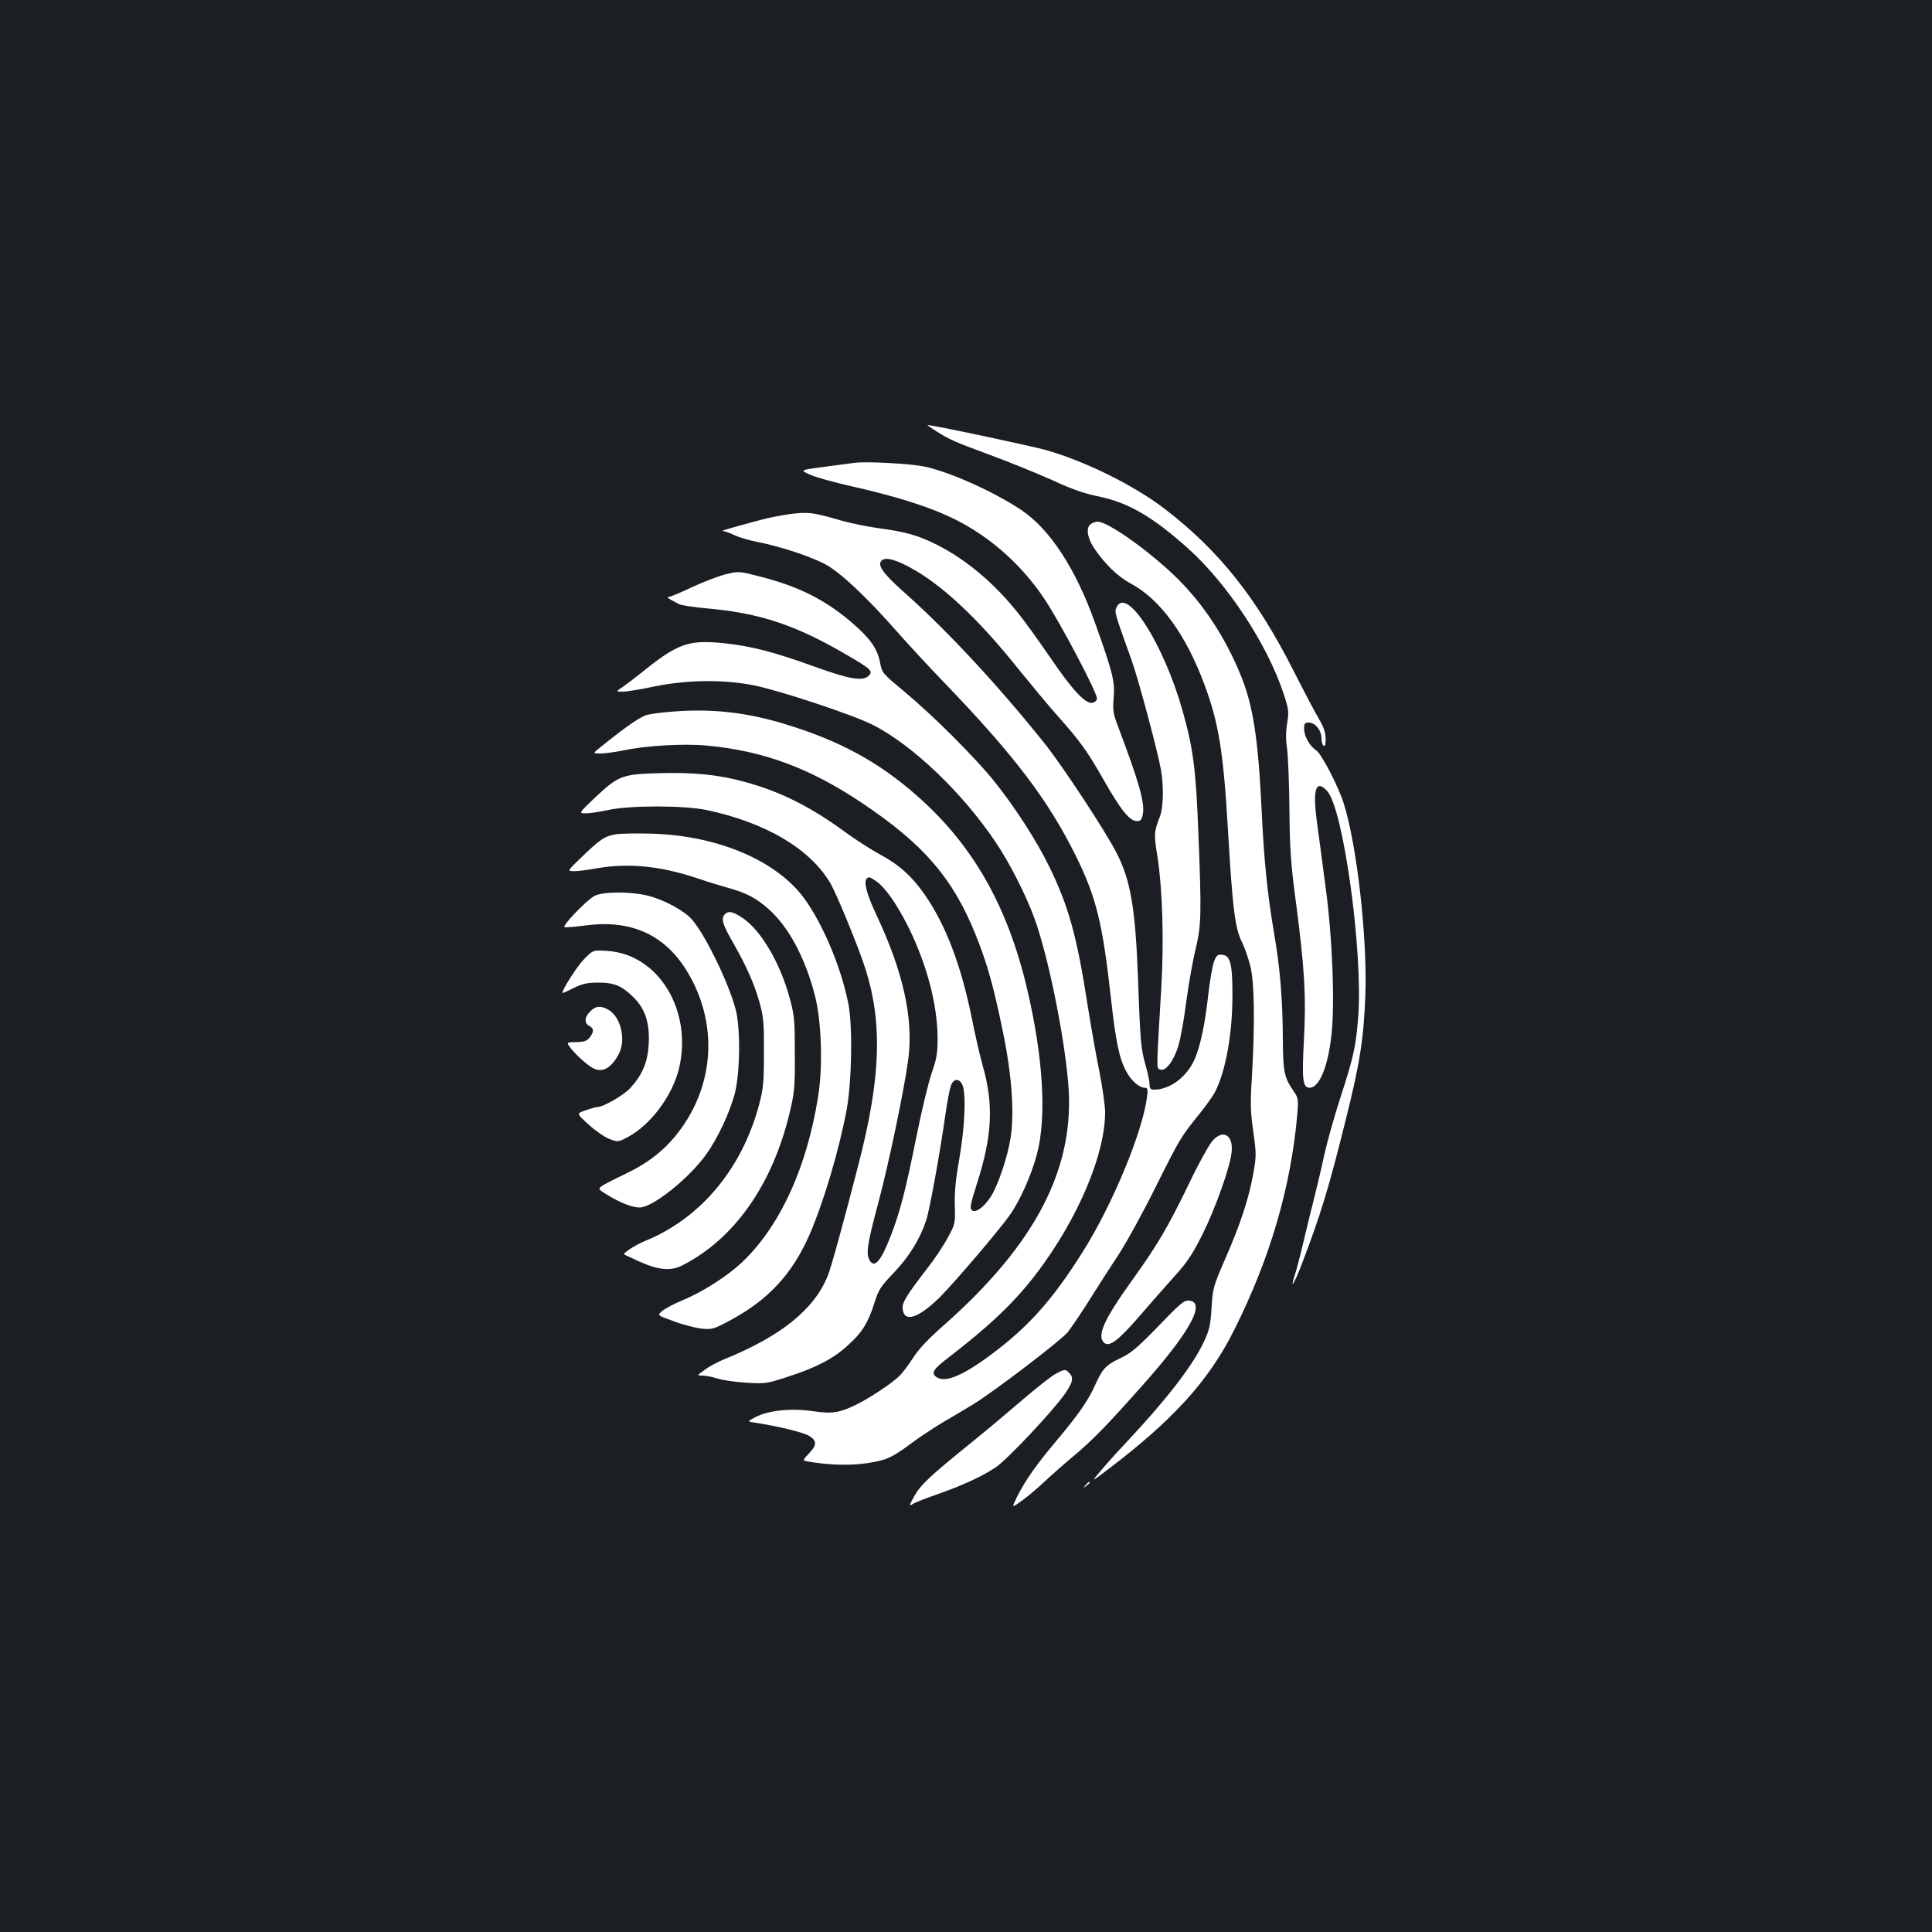 <?xml version="1.0" standalone="no"?>
<!DOCTYPE svg PUBLIC "-//W3C//DTD SVG 20010904//EN"
 "http://www.w3.org/TR/2001/REC-SVG-20010904/DTD/svg10.dtd">
<svg version="1.0" xmlns="http://www.w3.org/2000/svg"
 width="1000pt" height="1000pt" viewBox="0 0 1000 1000"
 preserveAspectRatio="xMidYMid meet">
<rect width="100%" height="100%" fill="#1b1f23"/>
<g transform="translate(0,1000) scale(0.1,-0.1)"
fill="#ffffff" stroke="none">
<path d="M4843 7770 c74 -47 98 -57 285 -126 97 -36 240 -94 318 -129 101 -47
168 -70 238 -84 156 -32 282 -105 468 -272 204 -184 410 -498 493 -753 26 -80
27 -91 17 -151 -7 -45 -7 -85 0 -132 5 -38 11 -178 12 -313 2 -209 7 -281 35
-490 44 -339 52 -478 40 -705 -11 -202 -6 -245 29 -245 50 0 94 103 113 268
19 159 6 508 -30 772 -16 124 -37 279 -46 346 -21 162 -3 211 54 150 84 -89
187 -836 161 -1170 -12 -152 -23 -205 -94 -423 -30 -92 -66 -222 -81 -288 -14
-66 -39 -172 -55 -235 -16 -63 -41 -164 -55 -225 -14 -60 -33 -132 -41 -158
-30 -91 -7 -57 34 50 99 259 140 395 227 745 74 295 93 420 102 643 11 301
-44 785 -113 1000 -29 90 -114 252 -140 270 -35 23 -64 74 -64 113 0 27 4 32
23 32 35 0 67 -40 67 -83 0 -36 19 -54 21 -19 3 44 -5 71 -35 122 -18 30 -77
142 -131 249 -191 376 -383 619 -665 836 -157 121 -411 247 -614 305 -78 22
-587 130 -615 130 -3 0 16 -13 42 -30z"/>
<path d="M4420 7604 c-14 -2 -82 -11 -152 -20 -128 -17 -128 -17 -77 -40 27
-13 123 -40 212 -60 206 -46 367 -95 484 -146 208 -90 390 -245 519 -438 85
-128 277 -493 272 -517 -2 -10 -13 -19 -25 -21 -36 -5 -103 67 -218 236 -59
86 -133 189 -164 227 -124 156 -269 278 -421 355 -98 49 -161 67 -295 85 -60
8 -148 26 -195 39 -151 44 -175 47 -265 36 -46 -6 -118 -20 -162 -32 -170 -46
-207 -57 -189 -57 10 -1 35 -10 55 -20 20 -10 74 -27 121 -36 116 -23 261 -70
345 -112 79 -40 219 -171 383 -358 53 -60 161 -177 241 -260 362 -376 538
-608 682 -900 103 -210 136 -343 179 -730 25 -225 43 -313 78 -378 27 -51 68
-87 97 -87 15 0 17 -7 12 -47 -22 -180 -180 -562 -335 -806 -151 -240 -275
-380 -461 -520 -156 -118 -250 -157 -295 -124 -27 20 -16 39 55 94 224 172
353 295 468 447 211 280 351 610 351 829 0 35 -14 131 -30 213 -17 82 -44 237
-61 344 -55 354 -98 511 -199 716 -64 132 -179 310 -287 444 -94 117 -314 337
-457 456 -119 99 -120 99 -131 156 -15 74 -52 125 -151 210 -136 115 -273 184
-471 234 -109 28 -109 28 -179 11 -38 -10 -116 -40 -174 -67 -58 -28 -112 -50
-120 -50 -8 0 -4 -6 10 -13 14 -8 34 -18 45 -24 11 -6 76 -16 145 -22 275 -25
457 -85 727 -243 120 -70 133 -82 110 -105 -31 -31 -100 -19 -282 47 -208 75
-326 106 -470 121 -183 18 -237 -1 -425 -153 -36 -29 -80 -62 -99 -75 -34 -23
-34 -23 3 -23 20 0 94 12 164 27 169 35 365 37 522 4 141 -30 504 -151 606
-202 206 -104 466 -352 638 -609 71 -105 154 -268 199 -390 69 -186 154 -597
176 -855 38 -438 -166 -833 -648 -1258 -77 -68 -127 -121 -156 -167 -24 -37
-56 -80 -72 -94 -41 -39 -150 -111 -218 -145 -89 -44 -128 -50 -230 -35 -110
16 -226 4 -293 -30 -46 -24 -46 -24 -2 -30 122 -19 248 -50 278 -68 41 -25 41
-48 -2 -92 -33 -36 -33 -36 -2 -41 147 -25 283 -21 391 10 31 9 81 38 130 76
44 33 123 86 175 117 52 30 124 73 160 95 107 66 449 327 486 371 18 23 69 97
112 166 43 69 111 175 151 235 40 61 126 217 191 348 128 256 132 262 227 380
34 42 71 94 82 115 56 110 91 305 90 507 0 155 -11 199 -52 203 -23 3 -30 -2
-42 -32 -9 -20 -22 -98 -31 -174 -18 -166 -45 -285 -78 -350 -43 -84 -125
-142 -203 -142 -18 0 -23 6 -23 28 0 15 -9 58 -20 97 -25 86 -28 125 -40 455
-13 356 -38 503 -109 642 -59 116 -278 449 -375 571 -237 296 -497 577 -717
773 -120 106 -152 151 -124 174 20 17 69 4 145 -37 164 -88 352 -264 559 -523
69 -85 157 -191 196 -235 124 -139 160 -188 246 -339 90 -159 136 -216 174
-216 19 0 25 7 30 34 12 60 -20 170 -130 461 -23 61 -26 79 -21 140 8 84 -4
134 -94 385 -101 286 -237 494 -388 593 -140 93 -370 196 -497 222 -77 16
-313 28 -365 19z"/>
<path d="M5648 7289 c-28 -16 -22 -69 13 -123 55 -83 125 -151 191 -186 152
-81 285 -262 382 -523 73 -195 98 -347 121 -737 25 -430 37 -526 76 -602 11
-22 29 -74 40 -115 22 -88 25 -292 9 -573 -9 -139 -8 -184 7 -287 16 -115 16
-128 0 -217 -23 -129 -66 -261 -145 -441 -63 -145 -65 -154 -71 -255 -6 -93
-11 -114 -42 -180 -58 -121 -193 -296 -394 -510 -39 -41 -98 -106 -130 -144
-60 -70 -60 -70 24 -6 341 258 528 463 659 726 187 373 294 741 327 1119 6 76
5 82 -21 120 -47 68 -53 99 -54 265 -1 205 -14 367 -45 547 -35 206 -53 381
-65 643 -18 371 -44 540 -110 700 -79 191 -186 355 -320 490 -138 138 -365
301 -419 300 -9 0 -24 -5 -33 -11z"/>
<path d="M5779 6856 c-11 -24 -12 -22 79 -276 33 -91 134 -467 151 -564 15
-84 13 -194 -5 -241 -32 -84 -32 -91 -12 -216 25 -164 33 -429 19 -669 -26
-438 -26 -419 -6 -426 28 -11 71 45 94 123 12 38 30 140 41 228 12 88 33 210
48 270 30 128 32 177 14 620 -12 312 -26 421 -81 616 -98 347 -291 649 -342
535z"/>
<path d="M3497 6318 c-59 -4 -125 -12 -147 -18 -35 -9 -112 -62 -239 -165 -44
-35 -44 -35 -3 -35 22 0 74 7 114 15 121 26 315 37 436 26 292 -27 533 -116
802 -296 320 -214 471 -389 589 -681 61 -152 92 -262 142 -504 46 -223 60
-418 40 -549 -16 -101 -66 -249 -104 -307 -37 -56 -80 -85 -98 -67 -10 10 -4
37 24 125 83 256 92 417 33 624 -14 49 -39 159 -56 244 -55 272 -134 481 -242
637 -66 96 -135 158 -236 212 -44 24 -122 74 -173 111 -183 135 -342 214 -528
264 -136 37 -262 49 -440 44 -192 -5 -211 -13 -333 -128 -83 -79 -83 -79 -47
-80 20 0 72 8 115 17 111 25 396 25 513 0 305 -65 533 -200 638 -377 33 -55
147 -334 182 -443 90 -282 80 -568 -35 -1012 -75 -292 -142 -536 -159 -577
-70 -175 -241 -313 -533 -432 -35 -14 -82 -39 -104 -56 -42 -30 -42 -30 -12
-30 17 0 53 -7 80 -16 27 -8 94 -18 150 -21 97 -6 105 -4 215 32 147 48 233
93 308 162 73 65 105 118 137 219 21 68 31 84 101 157 79 83 134 172 167 271
17 49 71 346 100 551 9 61 21 125 27 143 13 41 45 43 61 5 19 -46 12 -216 -16
-377 -19 -106 -26 -175 -24 -245 3 -95 2 -97 -37 -168 -21 -40 -69 -112 -107
-160 -107 -139 -129 -175 -126 -207 7 -73 79 -51 191 58 74 74 299 337 361
423 54 75 113 207 143 318 51 194 33 501 -51 858 -101 427 -279 741 -565 994
-203 180 -406 290 -694 377 -191 58 -369 78 -560 64z m1038 -879 c48 -33 110
-123 170 -244 93 -191 146 -392 148 -565 0 -82 -4 -107 -31 -185 -17 -50 -54
-203 -81 -340 -53 -263 -82 -377 -131 -503 -51 -132 -85 -170 -110 -123 -18
35 -11 82 45 291 56 210 134 584 156 745 28 211 -25 453 -165 750 -51 109 -67
171 -49 188 10 10 14 9 48 -14z"/>
<path d="M3189 5682 c-58 -9 -83 -26 -178 -118 -76 -73 -76 -73 -41 -73 19 -1
71 6 115 14 163 29 328 14 518 -49 56 -19 131 -42 167 -52 90 -24 147 -54 210
-111 102 -91 187 -250 237 -442 35 -132 43 -368 18 -524 -58 -371 -200 -679
-398 -864 -78 -72 -200 -150 -306 -194 -42 -17 -88 -42 -103 -54 -27 -23 -27
-23 60 -54 47 -18 112 -34 143 -38 54 -5 62 -3 143 40 201 107 325 240 415
444 74 170 153 436 193 648 27 146 32 435 9 550 -39 200 -147 447 -247 569
-151 183 -443 301 -769 311 -77 2 -161 1 -186 -3z"/>
<path d="M3074 5361 c-45 -27 -167 -155 -152 -160 6 -2 56 2 110 9 233 31 407
-47 522 -234 165 -268 147 -594 -47 -842 -68 -87 -152 -153 -258 -204 -46 -22
-100 -49 -121 -61 -36 -22 -36 -22 16 -54 69 -42 129 -65 167 -65 67 0 256
151 345 276 57 80 119 210 146 309 29 106 32 346 5 443 -37 138 -155 380 -224
461 -40 47 -149 106 -234 126 -95 22 -236 20 -275 -4z"/>
<path d="M3752 5268 c-21 -21 -13 -52 40 -143 73 -128 113 -219 140 -316 20
-73 23 -106 22 -259 0 -156 -3 -185 -26 -272 -90 -331 -303 -585 -591 -702
-49 -20 -115 -63 -106 -69 2 -2 38 -18 79 -37 97 -44 162 -50 221 -20 271 138
468 419 557 794 24 100 27 130 26 301 0 173 -2 198 -26 287 -50 185 -150 354
-245 417 -50 33 -72 38 -91 19z"/>
<path d="M3022 5034 c-39 -40 -123 -174 -109 -174 2 0 28 12 58 27 43 21 69
27 124 27 82 1 125 -17 184 -76 60 -59 84 -132 79 -238 -5 -96 -31 -160 -94
-230 -34 -38 -141 -100 -172 -100 -8 0 -36 -8 -61 -17 -48 -16 -48 -16 16 -74
35 -32 83 -65 107 -74 44 -17 45 -17 98 11 118 64 229 214 263 355 70 300
-107 590 -371 607 -75 5 -75 5 -122 -44z"/>
<path d="M3055 4765 c-30 -29 -32 -61 -5 -75 25 -13 25 -31 2 -60 -14 -18 -29
-23 -69 -24 -51 -1 -51 -1 -33 -26 22 -30 75 -81 110 -103 52 -35 103 -10 144
70 37 73 9 189 -54 226 -39 23 -67 21 -95 -8z"/>
<path d="M6278 4098 c-17 -18 -73 -118 -123 -223 -111 -229 -162 -316 -294
-500 -148 -206 -186 -291 -145 -326 27 -22 74 14 183 140 55 64 137 157 181
206 67 74 93 114 146 220 65 132 137 333 148 415 13 91 -40 128 -96 68z"/>
<path d="M5996 3136 c-111 -114 -142 -140 -199 -167 -73 -34 -92 -55 -130
-141 -34 -76 -89 -155 -197 -283 -106 -126 -163 -207 -205 -291 -30 -61 -30
-61 25 -21 30 22 82 65 115 97 33 31 101 91 150 132 100 84 170 155 359 368
244 274 329 428 242 438 -26 3 -44 -11 -160 -132z"/>
<path d="M5462 2888 c-23 -13 -99 -73 -169 -133 -71 -61 -189 -160 -263 -220
-217 -175 -267 -222 -298 -280 -27 -48 -27 -52 -8 -40 11 8 68 30 126 50 131
46 233 93 302 139 60 39 303 298 361 383 41 60 45 83 21 107 -20 21 -23 20
-72 -6z"/>
<path d="M5619 2313 c-13 -16 -12 -17 4 -4 9 7 17 15 17 17 0 8 -8 3 -21 -13z"/>
</g>
</svg>
